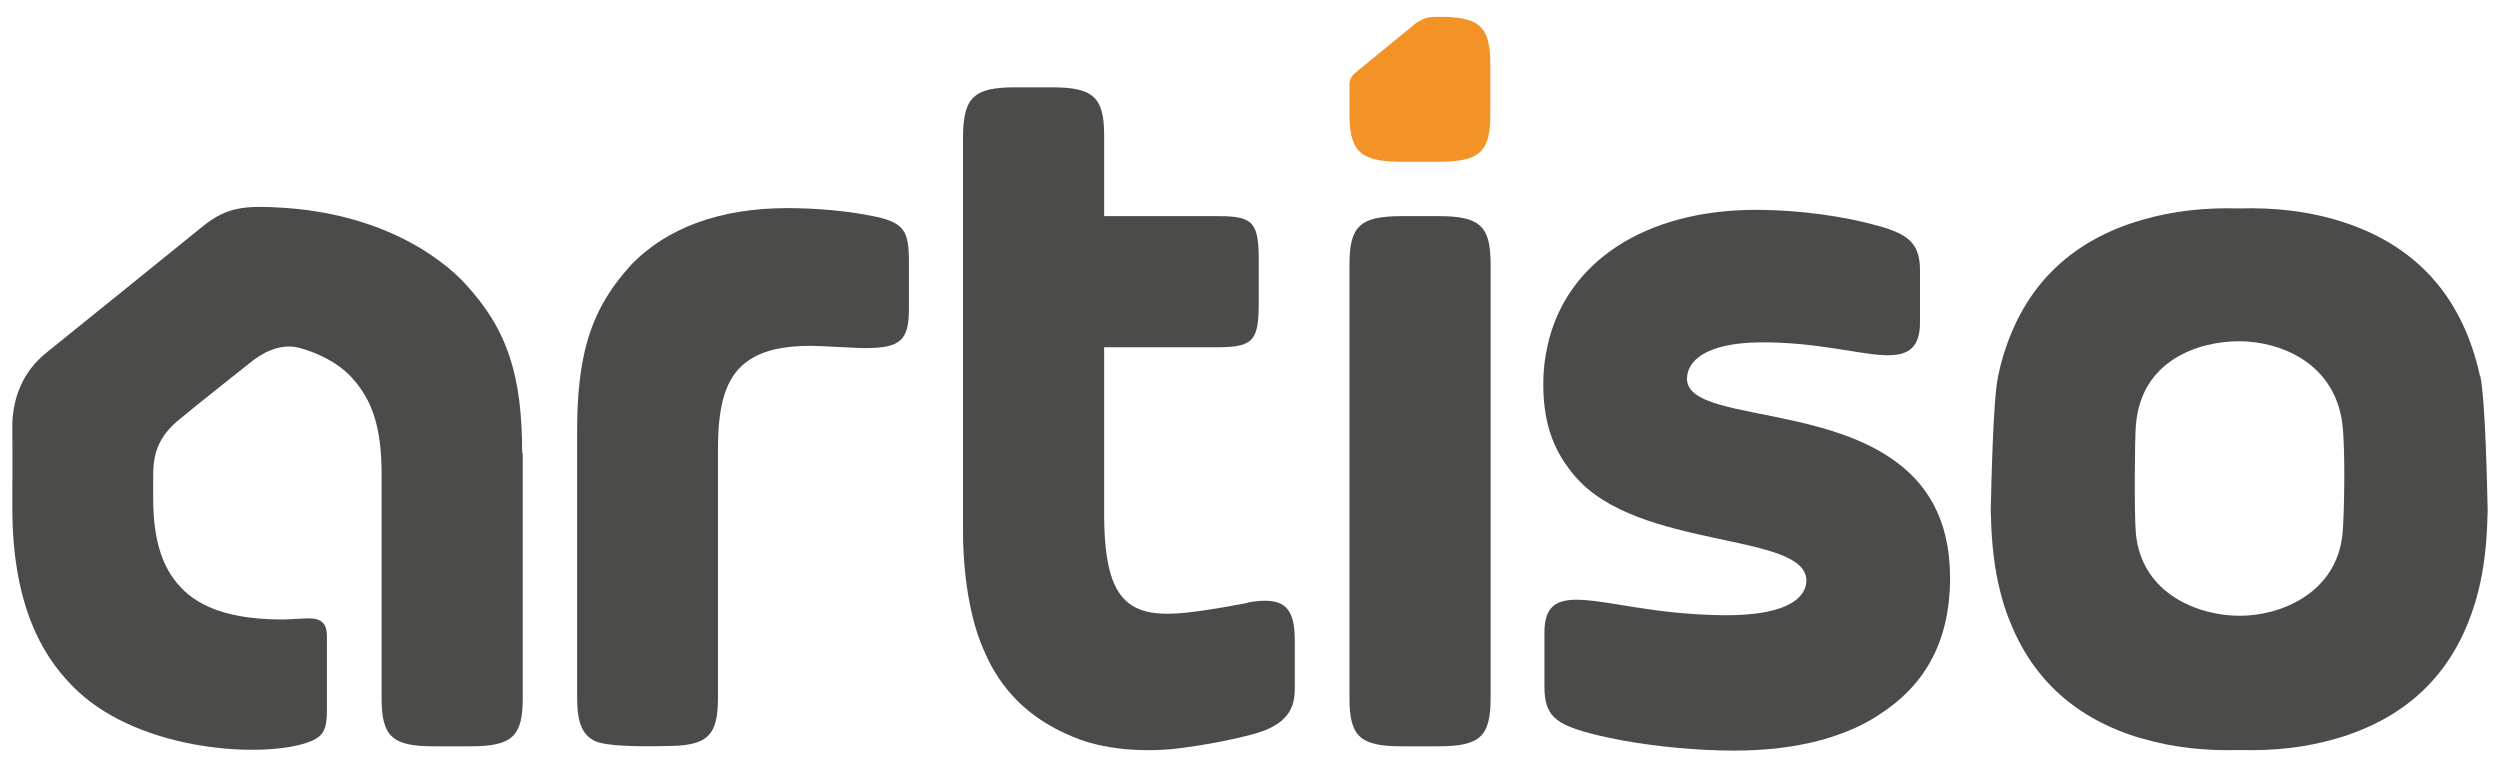 <?xml version="1.0" encoding="UTF-8"?> <svg xmlns="http://www.w3.org/2000/svg" id="a" viewBox="0 0 87.33 27.1"><g><path d="M49.4,.86l-2.03,1.66c-.13,.11-.2,.2-.23,.38v1.16c.02,1.26,.41,1.59,1.83,1.59h1.27c1.42,0,1.81-.32,1.82-1.59v-1.8c0-1.26-.32-1.63-1.56-1.67h-.33c-.34,0-.51,.07-.78,.27Z" style="fill:#f39327;"></path><g><path d="M30.59,7.57c-1.07-.23-2.23-.3-3.09-.3-2.31,0-4.21,.67-5.48,2.01-.72,.8-1.21,1.61-1.51,2.66-.24,.85-.35,1.85-.35,3.12v9.32c0,.84,.17,1.29,.63,1.51,.51,.24,2.46,.17,2.46,.17,1.45,0,1.83-.33,1.83-1.68V15.7c0-1.42,.22-2.24,.71-2.8,.32-.34,.73-.57,1.29-.7,.35-.08,.77-.12,1.24-.12,.28,0,1.64,.08,1.87,.08,1.27,0,1.56-.26,1.56-1.38v-1.64c0-1.04-.15-1.35-1.15-1.57Z" style="fill:#4b4b4a;"></path><path d="M66.06,16.01c-.98-.67-2.18-1.03-3.31-1.29-2.01-.46-3.82-.59-3.82-1.49,0-.61,.64-1.25,2.54-1.27,2.02-.02,3.55,.45,4.48,.45,.75,0,1.12-.3,1.12-1.16v-1.79c0-.93-.37-1.27-1.46-1.57-1.19-.34-2.8-.56-4.26-.56-3.91,0-6.65,1.84-7.29,4.74-.1,.43-.15,.88-.15,1.35,0,1.51,.44,2.44,1.12,3.23,2.21,2.57,8.07,1.93,8.07,3.63,0,.32-.2,1.25-2.99,1.21-2.43-.04-4-.54-5.04-.54-.78,0-1.12,.3-1.12,1.16v1.87c0,1.01,.37,1.31,1.61,1.64,.33,.09,.72,.17,1.14,.25,1.17,.21,2.6,.35,3.87,.35,1.11,0,2.15-.12,3.09-.38,.74-.21,1.41-.49,1.99-.88,1.53-.98,2.47-2.48,2.47-4.78,0-2.09-.86-3.36-2.06-4.17Z" style="fill:#4b4b4a;"></path><path d="M50.24,7.55h-1.27c-1.45,0-1.83,.34-1.83,1.68v15.16c0,1.34,.37,1.68,1.83,1.68h1.27c1.45,0,1.83-.33,1.83-1.68V9.23c0-1.34-.37-1.68-1.83-1.68Z" style="fill:#4b4b4a;"></path><path d="M86.63,13.13c-.61-2.78-2.26-4.64-5.03-5.45-1.09-.32-2.21-.43-3.34-.4-.02,0-.03,0-.05,0-.01,0-.03,0-.04,0-1.13-.03-2.25,.08-3.34,.4-2.43,.7-4,2.22-4.76,4.46-.11,.32-.2,.65-.27,.99-.18,.82-.24,3.88-.26,4.72,.02,.84,.08,1.69,.26,2.51,.11,.49,.24,.95,.42,1.37,.8,2.01,2.31,3.39,4.57,4.06,.02,0,.03,0,.05,.01,1.09,.32,2.21,.43,3.34,.4,.01,0,.03,0,.04,0,.02,0,.03,0,.05,0,1.13,.03,2.25-.08,3.34-.4,.15-.04,.3-.09,.44-.14,2.51-.87,4.01-2.67,4.59-5.3,.18-.82,.24-1.67,.26-2.51-.02-.84-.08-3.91-.26-4.72Zm-4.8,5.5c-.2,2.12-2.21,2.89-3.61,2.88-1.39,0-3.41-.74-3.61-2.88-.06-.63-.04-3.3,0-3.77,.18-2.3,2.22-2.94,3.61-2.94s3.36,.73,3.61,2.94c.1,.91,.06,3.15,0,3.77Z" style="fill:#4b4b4a; fill-rule:evenodd;"></path><path d="M18.26,15.84v8.55c0,1.34-.37,1.68-1.83,1.68h-1.27c-1.45,0-1.83-.33-1.83-1.68v-7.81c0-1.6-.3-2.61-1.08-3.43-.43-.46-1.1-.81-1.8-1-.7-.18-1.34,.21-1.75,.55,0,0-2.06,1.63-2.53,2.03-.79,.69-.82,1.38-.82,1.99v.67c0,1.53,.34,2.57,1.12,3.28,.74,.67,1.86,.97,3.43,.97,.15,0,.71-.04,.89-.04,.45,0,.63,.19,.63,.63v2.57c0,.67-.11,.93-.63,1.12-1.56,.58-5.83,.34-8.09-1.79-1.06-1-2.27-2.75-2.27-6.41,0,0,.01-2.06,0-2.81,0-.96,.34-1.91,1.19-2.59,1.23-.99,5.18-4.18,5.47-4.42,.84-.67,1.44-.73,2.84-.64,3.97,.27,5.91,2.21,6.3,2.63,1.49,1.6,2.01,3.21,2.01,5.93h0Z" style="fill:#4b4b4a;"></path></g></g><path d="M43.58,21.06c-.57,.11-1.14,.21-1.72,.29-2.34,.33-3.29-.14-3.29-3.42v-5.8h3.95c1.27,0,1.45-.23,1.45-1.57v-1.45c0-1.33-.18-1.56-1.41-1.56h-3.99v-2.82c0-1.34-.38-1.68-1.83-1.68h-1.27c-1.45,0-1.83,.34-1.83,1.77v13.72c0,1.56,.25,3.04,.67,4.04,.3,.71,1,2.35,3.38,3.24,1.07,.4,2.46,.46,3.58,.31,.83-.11,1.65-.26,2.45-.47,1.32-.34,1.51-.97,1.51-1.63v-1.64c0-1.12-.31-1.59-1.66-1.34Z" style="fill:#4b4b4a;"></path></svg> 